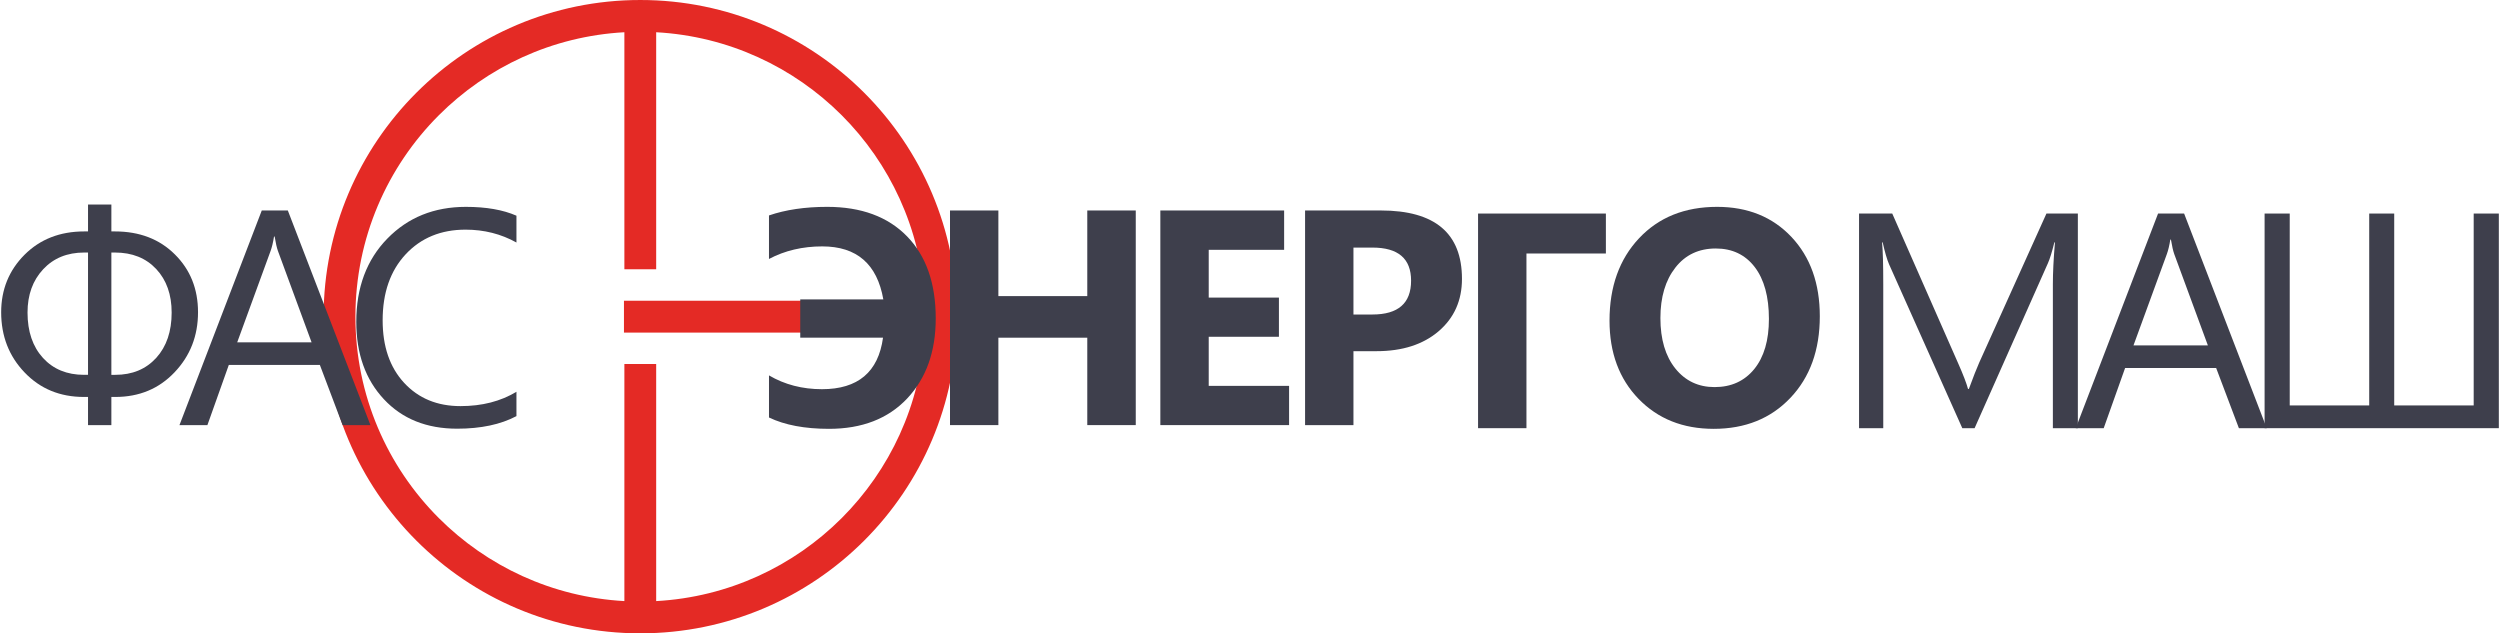 <?xml version="1.0" encoding="UTF-8"?>
<!DOCTYPE svg PUBLIC "-//W3C//DTD SVG 1.1//EN" "http://www.w3.org/Graphics/SVG/1.1/DTD/svg11.dtd">
<!-- Creator: CorelDRAW -->
<svg xmlns="http://www.w3.org/2000/svg" xml:space="preserve" width="1050px" height="266px" style="shape-rendering:geometricPrecision; text-rendering:geometricPrecision; image-rendering:optimizeQuality; fill-rule:evenodd; clip-rule:evenodd"
viewBox="0 0 1050 266.249"
 xmlns:xlink="http://www.w3.org/1999/xlink">
 <defs>
  <style type="text/css">
   <![CDATA[
    .fil1 {fill:#3E3F4C;fill-rule:nonzero}
    .fil0 {fill:#E42A25;fill-rule:nonzero}
   ]]>
  </style>
 </defs>
 <g id="Layer_x0020_1">
  <path class="fil0" d="M275.361 252.695c30.408,-1.673 57.795,-14.689 77.995,-34.89 20.201,-20.202 33.219,-47.589 34.89,-77.996l-126.428 0 0 -13.371 126.428 0c-1.671,-30.408 -14.689,-57.794 -34.89,-77.997 -20.2,-20.2 -47.586,-33.214 -77.995,-34.889l0 99.64 -13.368 0 0 -99.64c-30.41,1.674 -57.794,14.689 -77.996,34.889 -21.671,21.672 -35.075,51.612 -35.075,84.682 0,33.069 13.404,63.01 35.075,84.681 20.202,20.201 47.586,33.215 77.996,34.889l0 -99.663 13.368 0 0 99.663 0 0.002zm87.449 -25.437c-24.09,24.09 -57.376,38.99 -94.135,38.99 -36.76,0 -70.044,-14.9 -94.132,-38.99 -24.091,-24.091 -38.993,-57.372 -38.993,-94.133 0,-36.761 14.902,-70.043 38.993,-94.133 24.088,-24.09 57.372,-38.99 94.132,-38.99 36.758,0 70.043,14.9 94.135,38.99 24.088,24.091 38.99,57.372 38.99,94.133 0,36.761 -14.901,70.043 -38.99,94.133z"/>
  <path class="fil1" d="M46.326 166.878l0 11.836 -9.815 0 0 -11.836 -1.697 0c-10.073,0 -18.385,-3.413 -24.956,-10.288 -6.571,-6.853 -9.858,-15.292 -9.858,-25.322 0,-9.558 3.286,-17.613 9.815,-24.163 6.551,-6.55 14.927,-9.815 25.108,-9.815l1.589 0 0 -11.319 9.815 0 0 11.319 1.503 0c10.31,0 18.73,3.22 25.194,9.665 6.485,6.423 9.729,14.541 9.729,24.313 0,9.902 -3.285,18.321 -9.859,25.237 -6.551,6.916 -14.861,10.373 -24.934,10.373l-1.633 0 -0.001 0zm0 -60.718l0 51.417 1.632 0c7.174,0 12.908,-2.384 17.247,-7.151 4.317,-4.767 6.464,-11.104 6.464,-19.028 0,-7.559 -2.147,-13.64 -6.464,-18.277 -4.338,-4.64 -10.116,-6.959 -17.375,-6.959l-1.503 0 0 -0.001zm-9.815 51.417l0 -51.417 -1.589 0c-7.131,0 -12.888,2.34 -17.27,7.044 -4.382,4.703 -6.571,10.76 -6.571,18.191 0,7.97 2.169,14.327 6.488,19.072 4.316,4.723 10.073,7.109 17.247,7.109l1.697 0 0 0.001z"/>
  <path class="fil1" d="M155.238 178.711l-11.706 0 -9.558 -25.301 -38.274 0 -9.001 25.301 -11.747 0 34.6 -90.228 10.954 0 34.728 90.228 0.004 0zm-24.743 -34.793l-14.154 -38.447c-0.451,-1.266 -0.923,-3.285 -1.375,-6.035l-0.257 0c-0.409,2.557 -0.902,4.552 -1.439,6.035l-14.045 38.447 31.272 0 -0.001 0z"/>
  <path class="fil1" d="M216.621 174.932c-6.658,3.523 -14.97,5.286 -24.914,5.286 -12.843,0 -23.111,-4.125 -30.82,-12.393 -7.731,-8.271 -11.597,-19.117 -11.597,-32.539 0,-14.411 4.36,-26.075 13.036,-34.965 8.678,-8.914 19.696,-13.358 33.032,-13.358 8.548,0 15.636,1.246 21.264,3.714l0 11.277c-6.464,-3.609 -13.595,-5.412 -21.391,-5.412 -10.351,0 -18.75,3.458 -25.194,10.374 -6.444,6.916 -9.665,16.173 -9.665,27.749 0,10.998 3.006,19.759 9.019,26.267 6.035,6.529 13.919,9.795 23.713,9.795 9.042,0 16.903,-2.02 23.518,-6.035l0 10.244 0 -0.004z"/>
  <path class="fil1" d="M873.024 180.002l-10.504 0 0 -60.524c0,-4.791 0.28,-10.633 0.881,-17.569l-0.256 0c-1.007,4.079 -1.911,6.98 -2.704,8.741l-30.824 69.353 -5.173 0 -30.758 -68.836c-0.881,-2.019 -1.783,-5.091 -2.704,-9.257l-0.259 0c0.345,3.609 0.494,9.514 0.494,17.677l0 60.415 -10.18 0 0 -90.227 13.96 0 27.686 62.908c2.149,4.831 3.521,8.442 4.166,10.825l0.365 0c1.804,-4.941 3.264,-8.633 4.338,-11.06l28.266 -62.671 13.207 0 0 90.226 -0.001 -0.002z"/>
  <path class="fil1" d="M952.427 180.002l-11.706 0 -9.558 -25.3 -38.273 0 -8.999 25.3 -11.747 0 34.599 -90.227 10.954 0 34.73 90.227zm-24.741 -34.794l-14.155 -38.445c-0.45,-1.267 -0.923,-3.286 -1.376,-6.035l-0.257 0c-0.411,2.555 -0.903,4.552 -1.439,6.035l-14.047 38.445 31.274 0 0.001 0z"/>
  <polygon class="fil1" points="1050,180.002 951.528,180.002 951.528,89.774 962.094,89.774 962.094,170.443 995.51,170.443 995.51,89.774 1006.02,89.774 1006.02,170.443 1039.43,170.443 1039.43,89.774 1050,89.774 "/>
  <path class="fil1" d="M322.786 175.511l0 -17.696c6.573,3.866 14.002,5.799 22.27,5.799 15.145,0 23.692,-7.215 25.668,-21.648l-34.795 0 0 -16.11 34.922 0c-2.599,-14.841 -11.146,-22.272 -25.666,-22.272 -8.268,0 -15.742,1.761 -22.402,5.286l0 -18.299c7.001,-2.405 15.162,-3.609 24.465,-3.609 14.325,0 25.492,4.125 33.547,12.371 8.055,8.248 12.092,19.759 12.092,34.514 0,13.983 -4.014,25.194 -12.026,33.697 -8.013,8.486 -18.967,12.738 -32.841,12.738 -10.201,0 -18.621,-1.591 -25.236,-4.768l0.002 -0.002z"/>
  <polygon class="fil1" points="476.974,178.711 456.594,178.711 456.594,141.964 419.221,141.964 419.221,178.711 398.883,178.711 398.883,88.485 419.221,88.485 419.221,124.482 456.594,124.482 456.594,88.485 476.974,88.485 "/>
  <polygon class="fil1" points="541.43,178.711 487.309,178.711 487.309,88.485 539.347,88.485 539.347,105.022 507.645,105.022 507.645,125.105 537.158,125.105 537.158,141.578 507.645,141.578 507.645,162.217 541.43,162.217 "/>
  <path class="fil1" d="M568.491 147.635l0 31.077 -20.339 0 0 -90.228 31.85 0c22.746,0 34.109,9.579 34.109,28.759 0,9.064 -3.265,16.387 -9.795,21.994 -6.528,5.583 -15.225,8.397 -26.136,8.397l-9.688 0 -0.001 0.002zm0 -43.556l0 28.136 7.991 0c10.824,0 16.236,-4.747 16.236,-14.219 0,-9.278 -5.412,-13.916 -16.236,-13.916l-7.991 0 0 -0.001z"/>
  <polygon class="fil1" points="674.611,106.569 641.217,106.569 641.217,180.002 620.876,180.002 620.876,89.774 674.611,89.774 "/>
  <path class="fil1" d="M719.935 180.281c-12.93,0 -23.455,-4.211 -31.594,-12.608 -8.142,-8.418 -12.202,-19.374 -12.202,-32.883 0,-14.261 4.126,-25.794 12.394,-34.6 8.267,-8.807 19.202,-13.23 32.841,-13.23 12.884,0 23.302,4.231 31.248,12.651 7.947,8.441 11.921,19.567 11.921,33.353 0,14.176 -4.126,25.622 -12.373,34.302 -8.226,8.677 -18.985,13.015 -32.237,13.015l0.002 0.001zm0.881 -75.817c-7.131,0 -12.802,2.664 -16.989,8.032 -4.189,5.349 -6.293,12.414 -6.293,21.22 0,8.934 2.104,16.001 6.293,21.22 4.187,5.198 9.685,7.796 16.473,7.796 7.024,0 12.564,-2.534 16.688,-7.581 4.105,-5.068 6.164,-12.07 6.164,-21.048 0,-9.363 -1.997,-16.647 -5.97,-21.842 -3.996,-5.198 -9.453,-7.797 -16.366,-7.797z"/>
 </g>
</svg>
